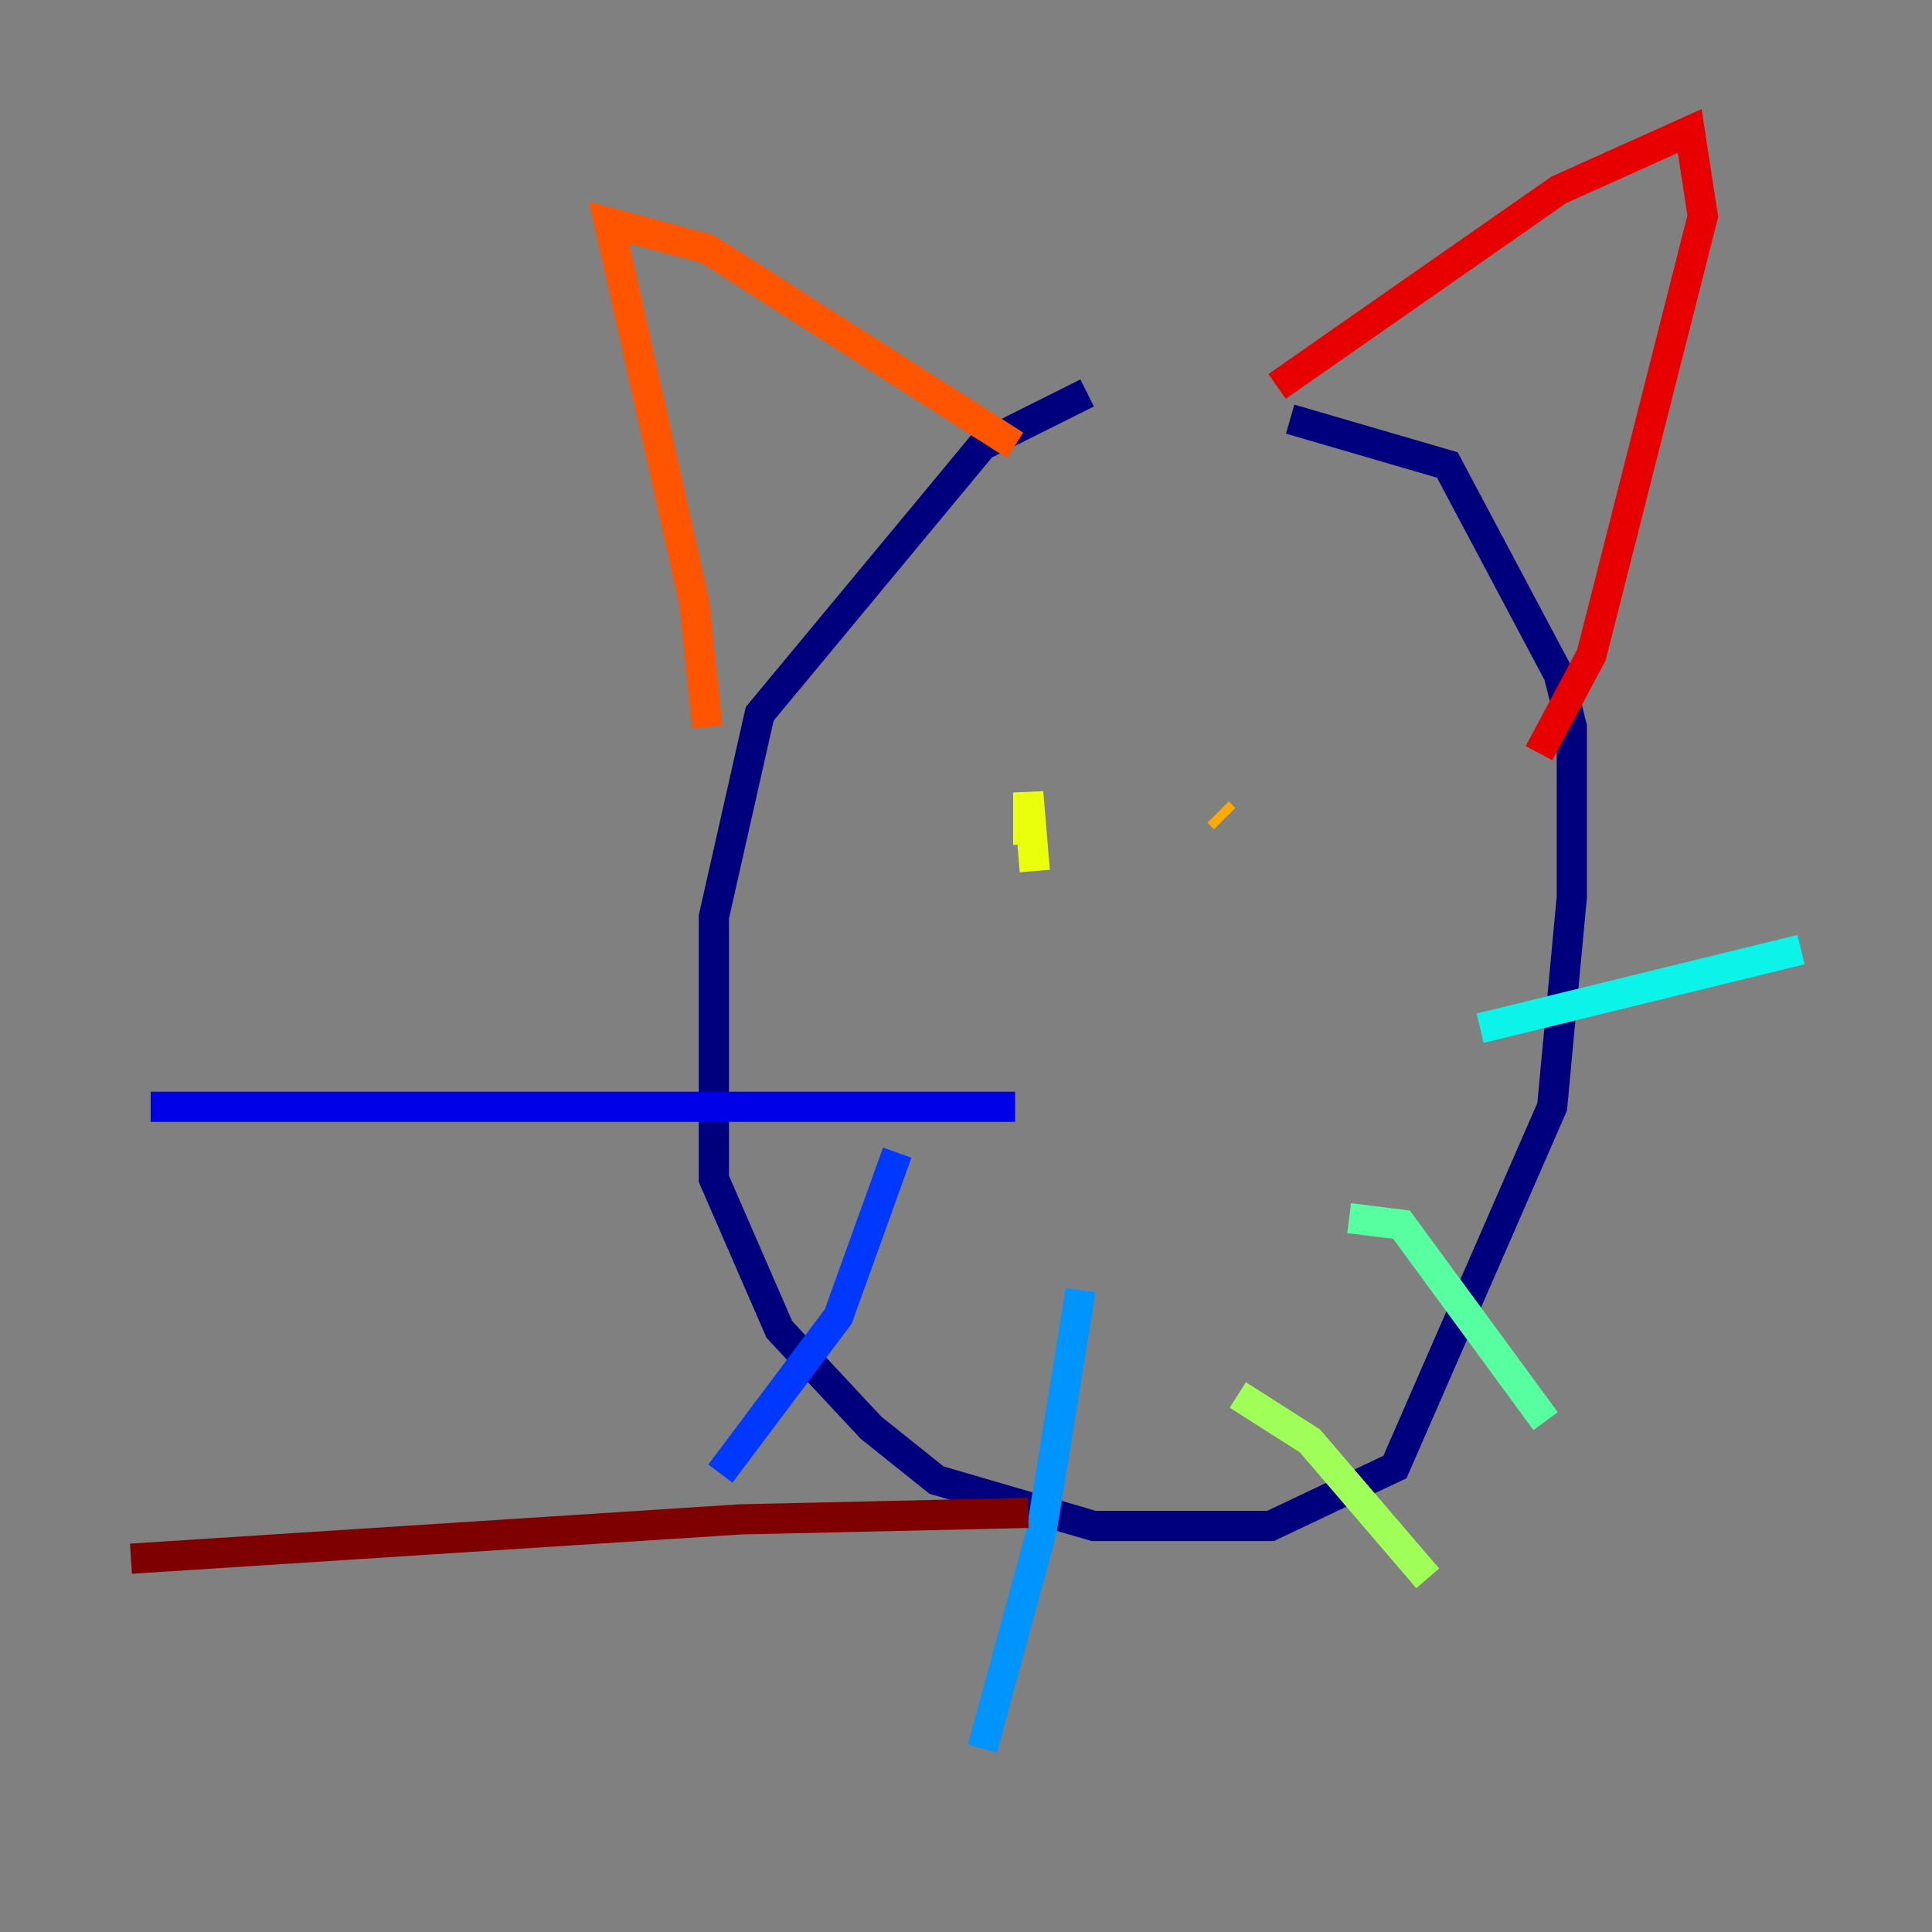 <?xml version="1.0" encoding="utf-8" ?>
<svg baseProfile="tiny" height="128" version="1.2" viewBox="0,0,128,128" width="128" xmlns="http://www.w3.org/2000/svg" xmlns:ev="http://www.w3.org/2001/xml-events" xmlns:xlink="http://www.w3.org/1999/xlink"><rect x="0" y="0" width="128" height="128" fill="#808080" stroke="none"/><defs /><polyline fill="none" points="72.027,26.034 65.085,29.505 50.332,47.295 47.295,60.746 47.295,78.102 51.634,88.081 57.709,94.59 62.047,98.061 72.461,101.098 84.176,101.098 92.42,97.193 102.834,73.329 104.136,59.444 104.136,48.163 103.268,44.691 95.891,30.807 85.478,27.77" stroke="#00007f" stroke-width="2" /><polyline fill="none" points="67.254,73.329 9.98,73.329" stroke="#0000e8" stroke-width="2" /><polyline fill="none" points="59.444,76.366 55.539,87.214 47.729,97.627" stroke="#0038ff" stroke-width="2" /><polyline fill="none" points="71.593,85.478 68.99,101.532 65.085,115.851" stroke="#0094ff" stroke-width="2" /><polyline fill="none" points="98.061,68.122 119.322,62.915" stroke="#0cf4ea" stroke-width="2" /><polyline fill="none" points="89.383,80.705 92.854,81.139 102.4,94.156" stroke="#56ffa0" stroke-width="2" /><polyline fill="none" points="82.007,92.42 86.78,95.458 94.59,104.57" stroke="#a0ff56" stroke-width="2" /><polyline fill="none" points="68.122,55.973 68.122,52.502 68.556,57.709" stroke="#eaff0c" stroke-width="2" /><polyline fill="none" points="80.705,53.803 81.139,54.237" stroke="#ffaa00" stroke-width="2" /><polyline fill="none" points="46.861,48.163 45.993,39.919 40.352,14.752 46.861,16.488 67.254,29.505" stroke="#ff5500" stroke-width="2" /><polyline fill="none" points="84.61,25.6 103.268,12.583 111.946,8.678 112.814,14.319 105.437,43.39 101.966,49.898" stroke="#e80000" stroke-width="2" /><polyline fill="none" points="68.122,100.231 49.031,100.664 8.678,103.268" stroke="#7f0000" stroke-width="2" /></svg>